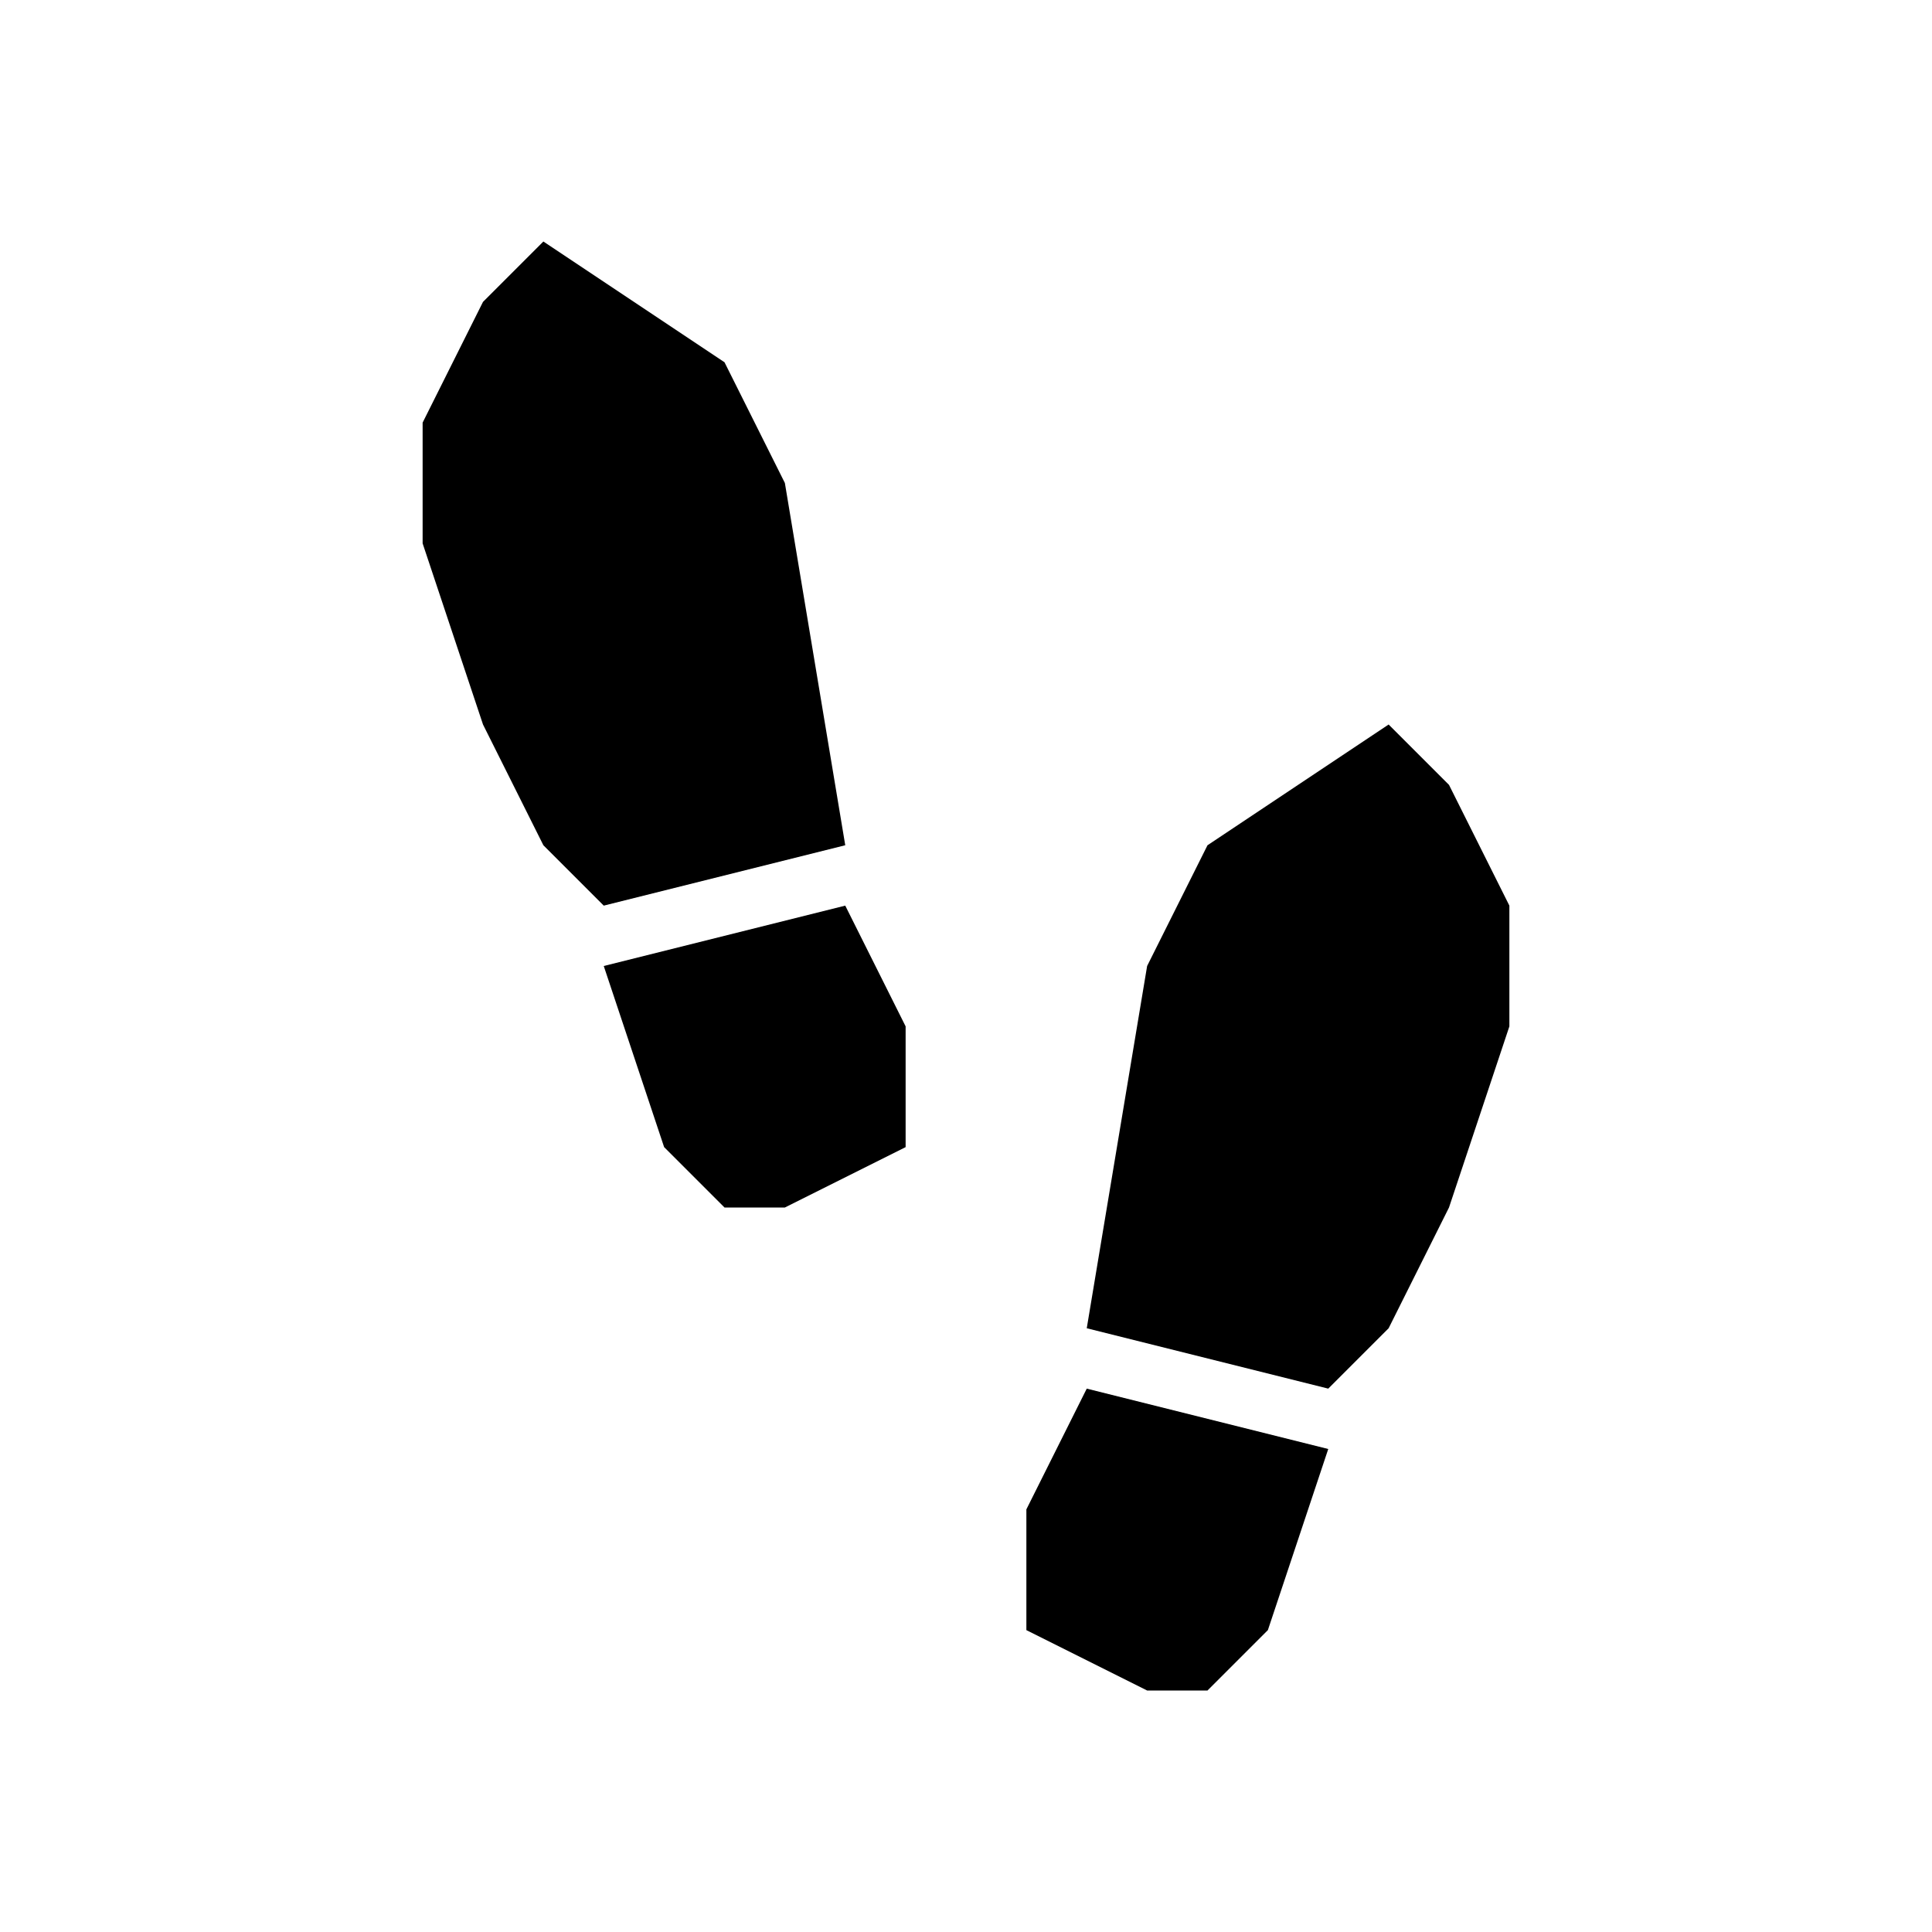 <?xml version="1.0" encoding="utf-8"?>
<!-- Generated by IcoMoon.io -->
<!DOCTYPE svg PUBLIC "-//W3C//DTD SVG 1.1//EN" "http://www.w3.org/Graphics/SVG/1.1/DTD/svg11.dtd">
<svg version="1.1" xmlns="http://www.w3.org/2000/svg" xmlns:xlink="http://www.w3.org/1999/xlink" width="64" height="64" viewBox="0 0 64 64">
<path fill="#000" d="M20 32l2 6 2 2h2l4-2v-4l-2-4-8 2z"></path>
<path fill="#000" d="M44 48l-2 6-2 2h-2l-4-2v-4l2-4 8 2z"></path>
<path fill="#000" d="M36 44l2-12 2-4 6-4 2 2 2 4v4l-2 6-2 4-2 2-8-2z"></path>
<path fill="#000" d="M28 28l-2-12-2-4-6-4-2 2-2 4v4l2 6 2 4 2 2 8-2z"></path>
</svg>

